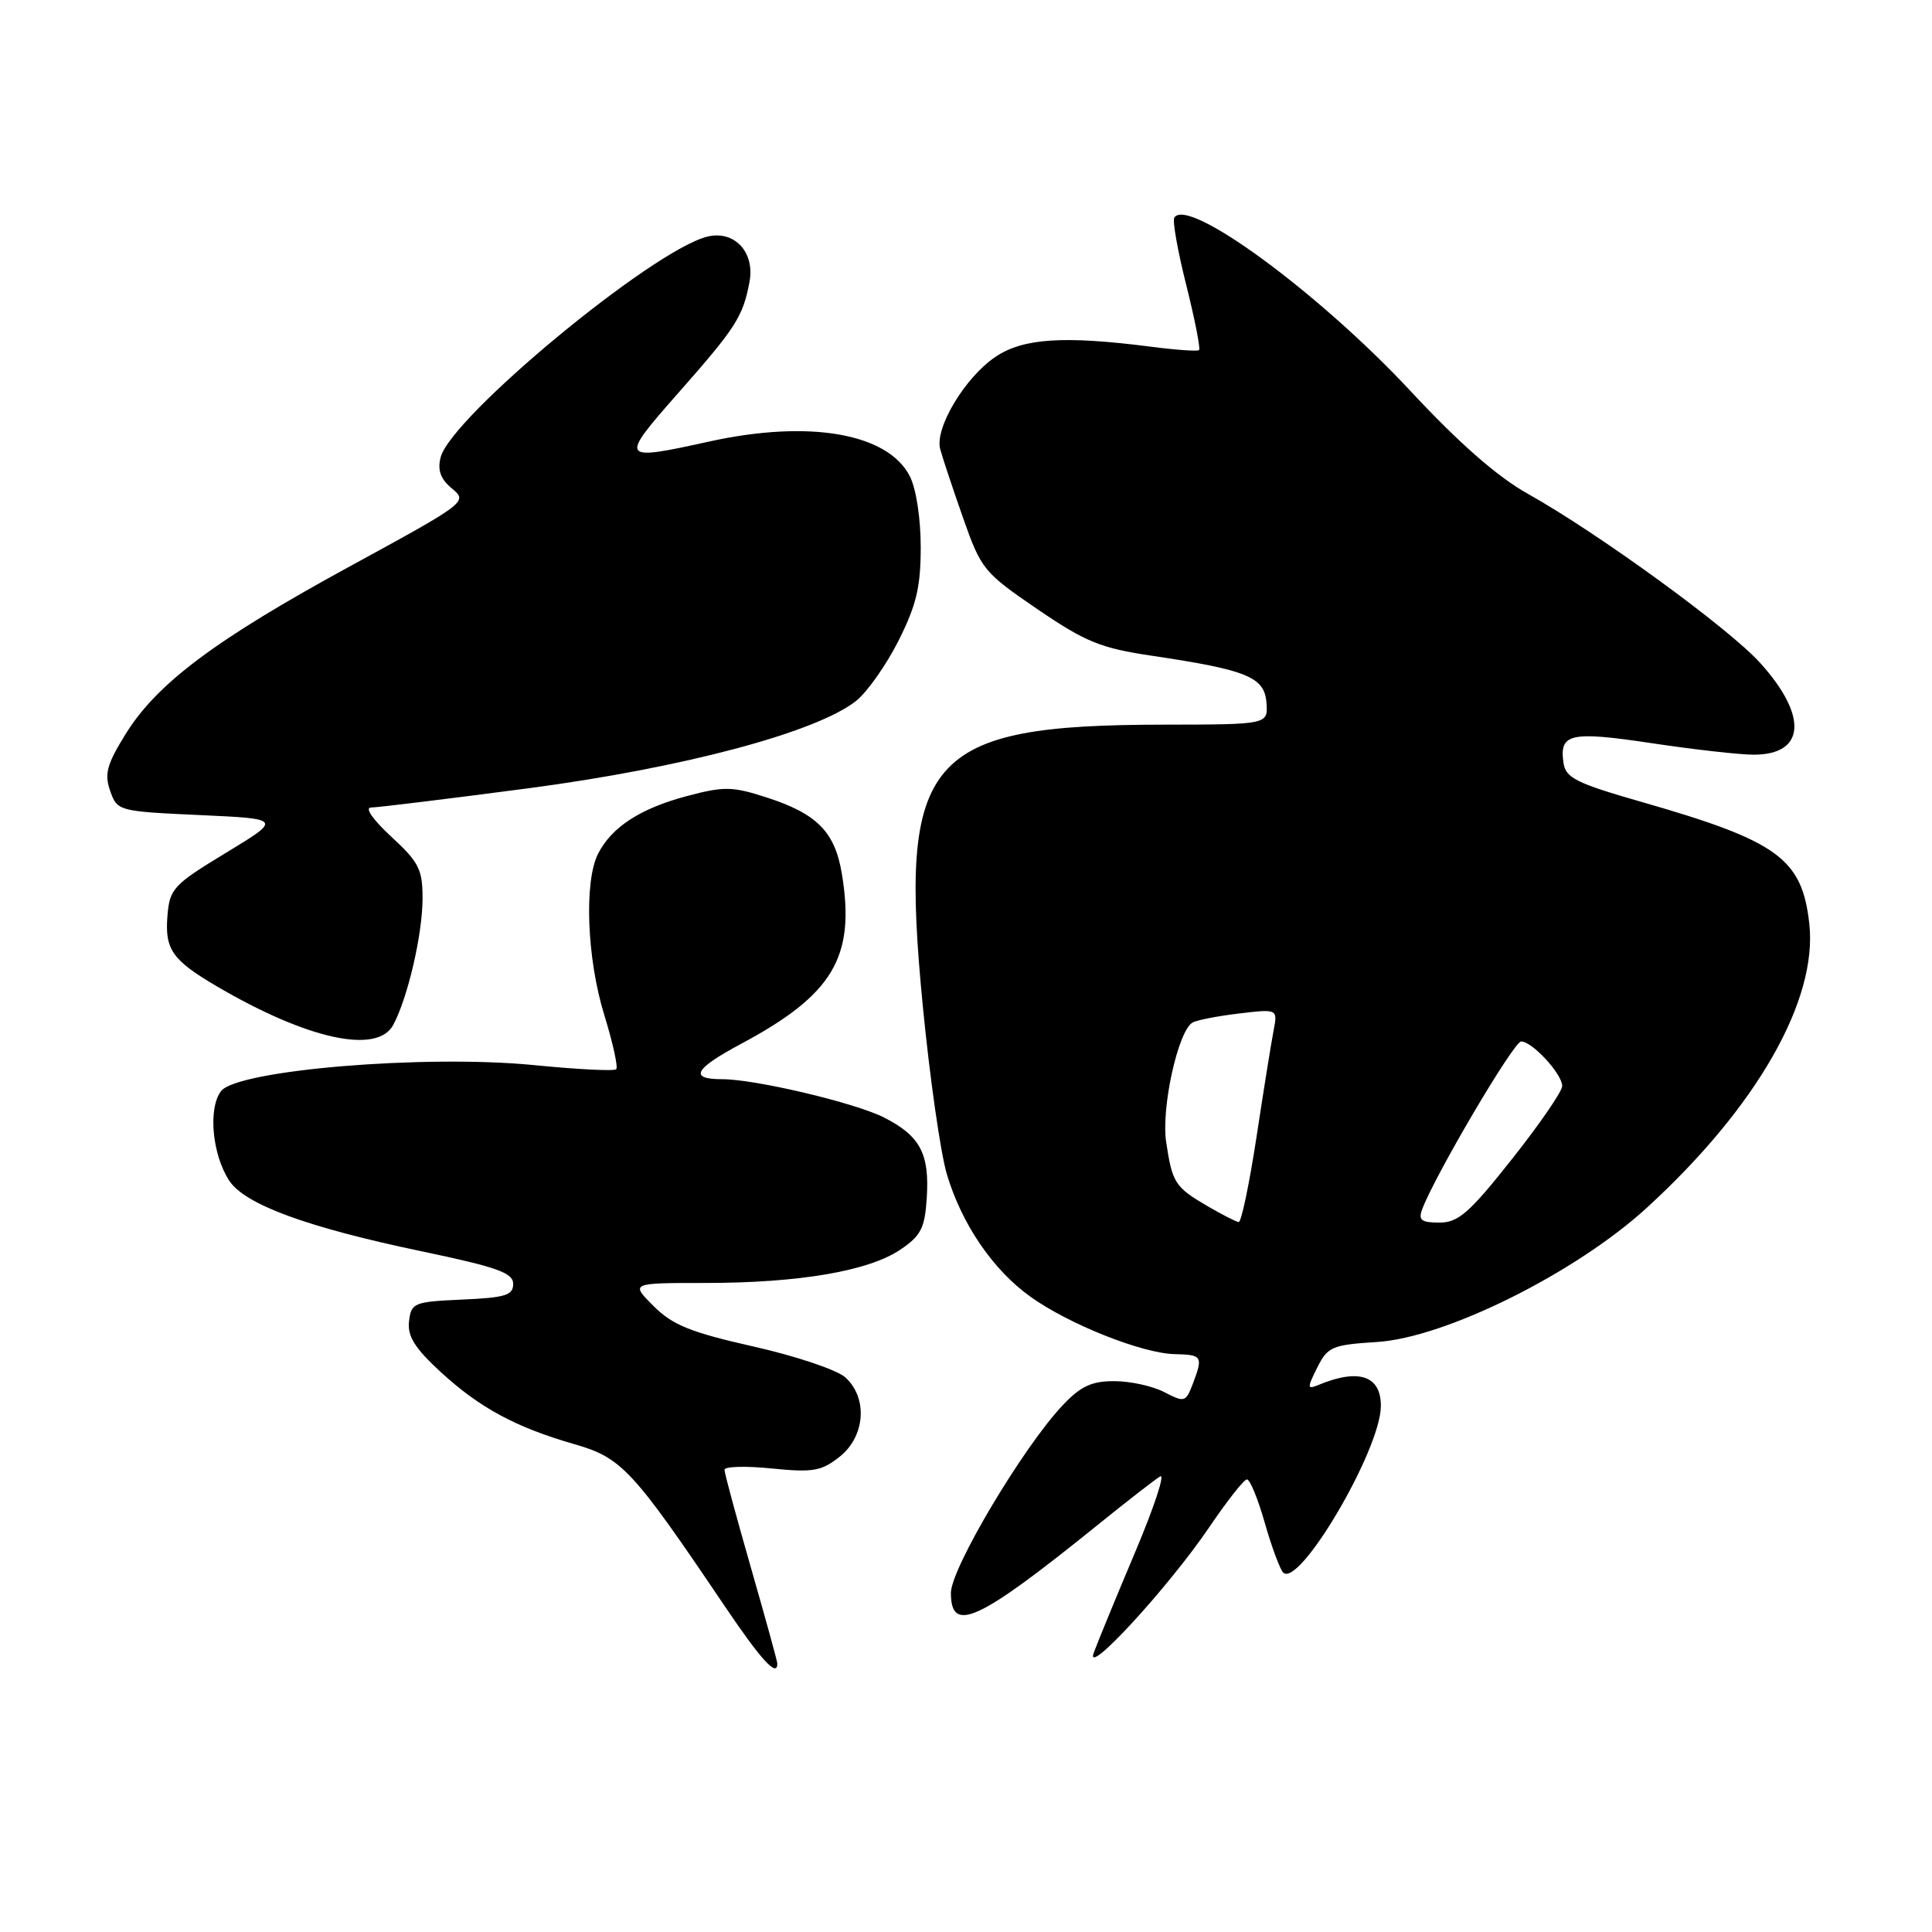<?xml version="1.0" encoding="UTF-8" standalone="no"?>
<!DOCTYPE svg PUBLIC "-//W3C//DTD SVG 1.1//EN" "http://www.w3.org/Graphics/SVG/1.1/DTD/svg11.dtd" >
<svg xmlns="http://www.w3.org/2000/svg" xmlns:xlink="http://www.w3.org/1999/xlink" version="1.1" viewBox="0 0 256 256">
 <g >
 <path fill="currentColor"
d=" M 103.00 220.44 C 103.00 220.13 101.42 214.41 99.50 207.72 C 97.58 201.03 96.00 195.20 96.00 194.75 C 96.00 194.31 98.81 194.23 102.25 194.58 C 107.72 195.13 108.84 194.94 111.25 193.03 C 114.65 190.34 115.02 185.23 112.01 182.51 C 110.92 181.52 105.44 179.68 99.84 178.42 C 91.50 176.54 89.11 175.57 86.60 173.06 C 83.54 170.00 83.54 170.00 93.44 170.00 C 105.83 170.00 115.06 168.43 119.26 165.61 C 122.03 163.75 122.54 162.76 122.80 158.75 C 123.18 152.88 121.93 150.52 117.17 148.09 C 113.36 146.14 100.09 143.00 95.71 143.00 C 91.26 143.00 91.97 141.65 98.15 138.34 C 110.39 131.80 113.36 126.83 111.56 115.83 C 110.64 110.22 108.28 107.82 101.50 105.64 C 97.04 104.20 95.91 104.18 91.03 105.48 C 84.86 107.12 81.08 109.57 79.26 113.10 C 77.37 116.78 77.76 127.01 80.07 134.49 C 81.21 138.18 81.92 141.41 81.65 141.68 C 81.39 141.95 76.52 141.70 70.83 141.14 C 56.39 139.70 31.38 141.78 29.28 144.59 C 27.55 146.89 28.12 153.01 30.38 156.45 C 32.44 159.60 40.68 162.62 55.75 165.78 C 65.88 167.90 68.00 168.65 68.00 170.13 C 68.00 171.63 66.95 171.95 61.25 172.20 C 54.83 172.49 54.49 172.63 54.20 175.08 C 53.97 177.05 54.95 178.62 58.35 181.76 C 63.55 186.54 68.31 189.12 76.17 191.38 C 82.37 193.16 83.84 194.75 96.00 212.78 C 100.84 219.95 103.00 222.32 103.00 220.44 Z  M 160.29 202.28 C 162.61 198.86 164.82 196.05 165.22 196.03 C 165.62 196.01 166.68 198.59 167.58 201.75 C 168.48 204.91 169.58 207.88 170.01 208.35 C 172.07 210.57 182.89 192.22 182.97 186.37 C 183.03 182.32 180.10 181.29 174.78 183.48 C 173.19 184.14 173.17 183.96 174.54 181.21 C 175.92 178.45 176.50 178.20 182.48 177.82 C 191.56 177.24 208.82 168.65 218.24 160.01 C 232.79 146.69 240.88 132.51 239.74 122.37 C 238.77 113.75 235.59 111.44 217.48 106.25 C 208.84 103.77 207.45 103.07 207.17 101.08 C 206.60 97.18 208.06 96.86 218.82 98.47 C 224.41 99.31 230.51 100.00 232.37 100.00 C 239.23 100.00 239.59 94.87 233.22 87.83 C 229.09 83.25 211.80 70.67 202.48 65.45 C 198.41 63.18 193.36 58.75 186.88 51.79 C 174.77 38.80 157.35 26.01 155.60 28.84 C 155.34 29.26 156.06 33.31 157.20 37.83 C 158.33 42.36 159.09 46.21 158.88 46.39 C 158.67 46.57 155.80 46.37 152.50 45.94 C 140.98 44.46 135.58 44.81 131.91 47.28 C 127.86 50.01 123.84 56.71 124.58 59.50 C 124.87 60.60 126.23 64.69 127.60 68.59 C 130.00 75.43 130.35 75.86 137.45 80.71 C 143.85 85.07 145.83 85.88 152.63 86.89 C 165.26 88.77 167.55 89.71 167.81 93.10 C 168.03 96.00 168.03 96.00 154.27 96.02 C 122.64 96.05 119.06 100.23 122.27 133.24 C 123.19 142.73 124.63 152.79 125.46 155.58 C 127.43 162.20 131.56 168.25 136.52 171.81 C 141.60 175.46 151.35 179.34 155.66 179.43 C 159.32 179.51 159.44 179.71 158.04 183.40 C 157.12 185.80 156.95 185.85 154.29 184.47 C 152.76 183.67 149.77 183.01 147.66 183.01 C 144.63 183.00 143.19 183.68 140.77 186.25 C 135.55 191.79 126.00 207.83 126.00 211.06 C 126.00 216.53 129.59 214.87 145.50 202.02 C 149.35 198.91 153.05 196.03 153.73 195.63 C 154.41 195.23 152.91 199.76 150.40 205.70 C 147.89 211.64 145.43 217.62 144.93 219.00 C 143.66 222.48 154.91 210.24 160.29 202.28 Z  M 52.11 135.80 C 54.03 132.21 55.98 123.83 55.99 119.10 C 56.00 115.20 55.52 114.25 51.83 110.85 C 49.40 108.60 48.29 107.00 49.17 107.00 C 50.00 107.00 59.38 105.85 70.03 104.45 C 90.53 101.74 108.12 97.05 113.42 92.89 C 114.88 91.74 117.41 88.16 119.04 84.93 C 121.43 80.19 122.00 77.78 122.00 72.48 C 122.00 68.66 121.39 64.71 120.54 63.07 C 117.60 57.39 107.19 55.60 94.00 58.50 C 82.10 61.12 82.02 60.99 89.86 52.09 C 97.54 43.38 98.44 41.97 99.31 37.36 C 100.06 33.41 97.30 30.46 93.70 31.36 C 86.39 33.20 59.72 55.29 58.38 60.62 C 57.95 62.33 58.39 63.50 59.91 64.75 C 62.00 66.47 61.79 66.63 46.44 75.00 C 28.52 84.77 20.79 90.55 16.61 97.32 C 14.16 101.28 13.81 102.57 14.60 104.80 C 15.53 107.46 15.68 107.51 26.45 108.00 C 37.36 108.50 37.36 108.50 29.93 113.01 C 22.98 117.22 22.48 117.76 22.19 121.33 C 21.82 125.80 22.81 127.22 28.76 130.71 C 40.74 137.73 50.00 139.75 52.11 135.80 Z  M 160.00 159.82 C 155.69 157.30 155.34 156.75 154.52 151.31 C 153.85 146.84 156.08 136.69 157.99 135.51 C 158.52 135.18 161.28 134.64 164.13 134.30 C 169.31 133.68 169.31 133.68 168.75 136.59 C 168.44 138.19 167.42 144.56 166.48 150.75 C 165.53 156.94 164.48 161.97 164.13 161.93 C 163.78 161.89 161.93 160.94 160.00 159.82 Z  M 188.44 160.25 C 190.12 155.75 200.58 138.00 201.56 138.00 C 203.03 138.00 207.00 142.31 207.00 143.91 C 207.00 144.61 204.00 148.97 200.34 153.59 C 194.69 160.73 193.23 162.00 190.73 162.00 C 188.34 162.00 187.91 161.67 188.44 160.25 Z "/>
</g>
</svg>